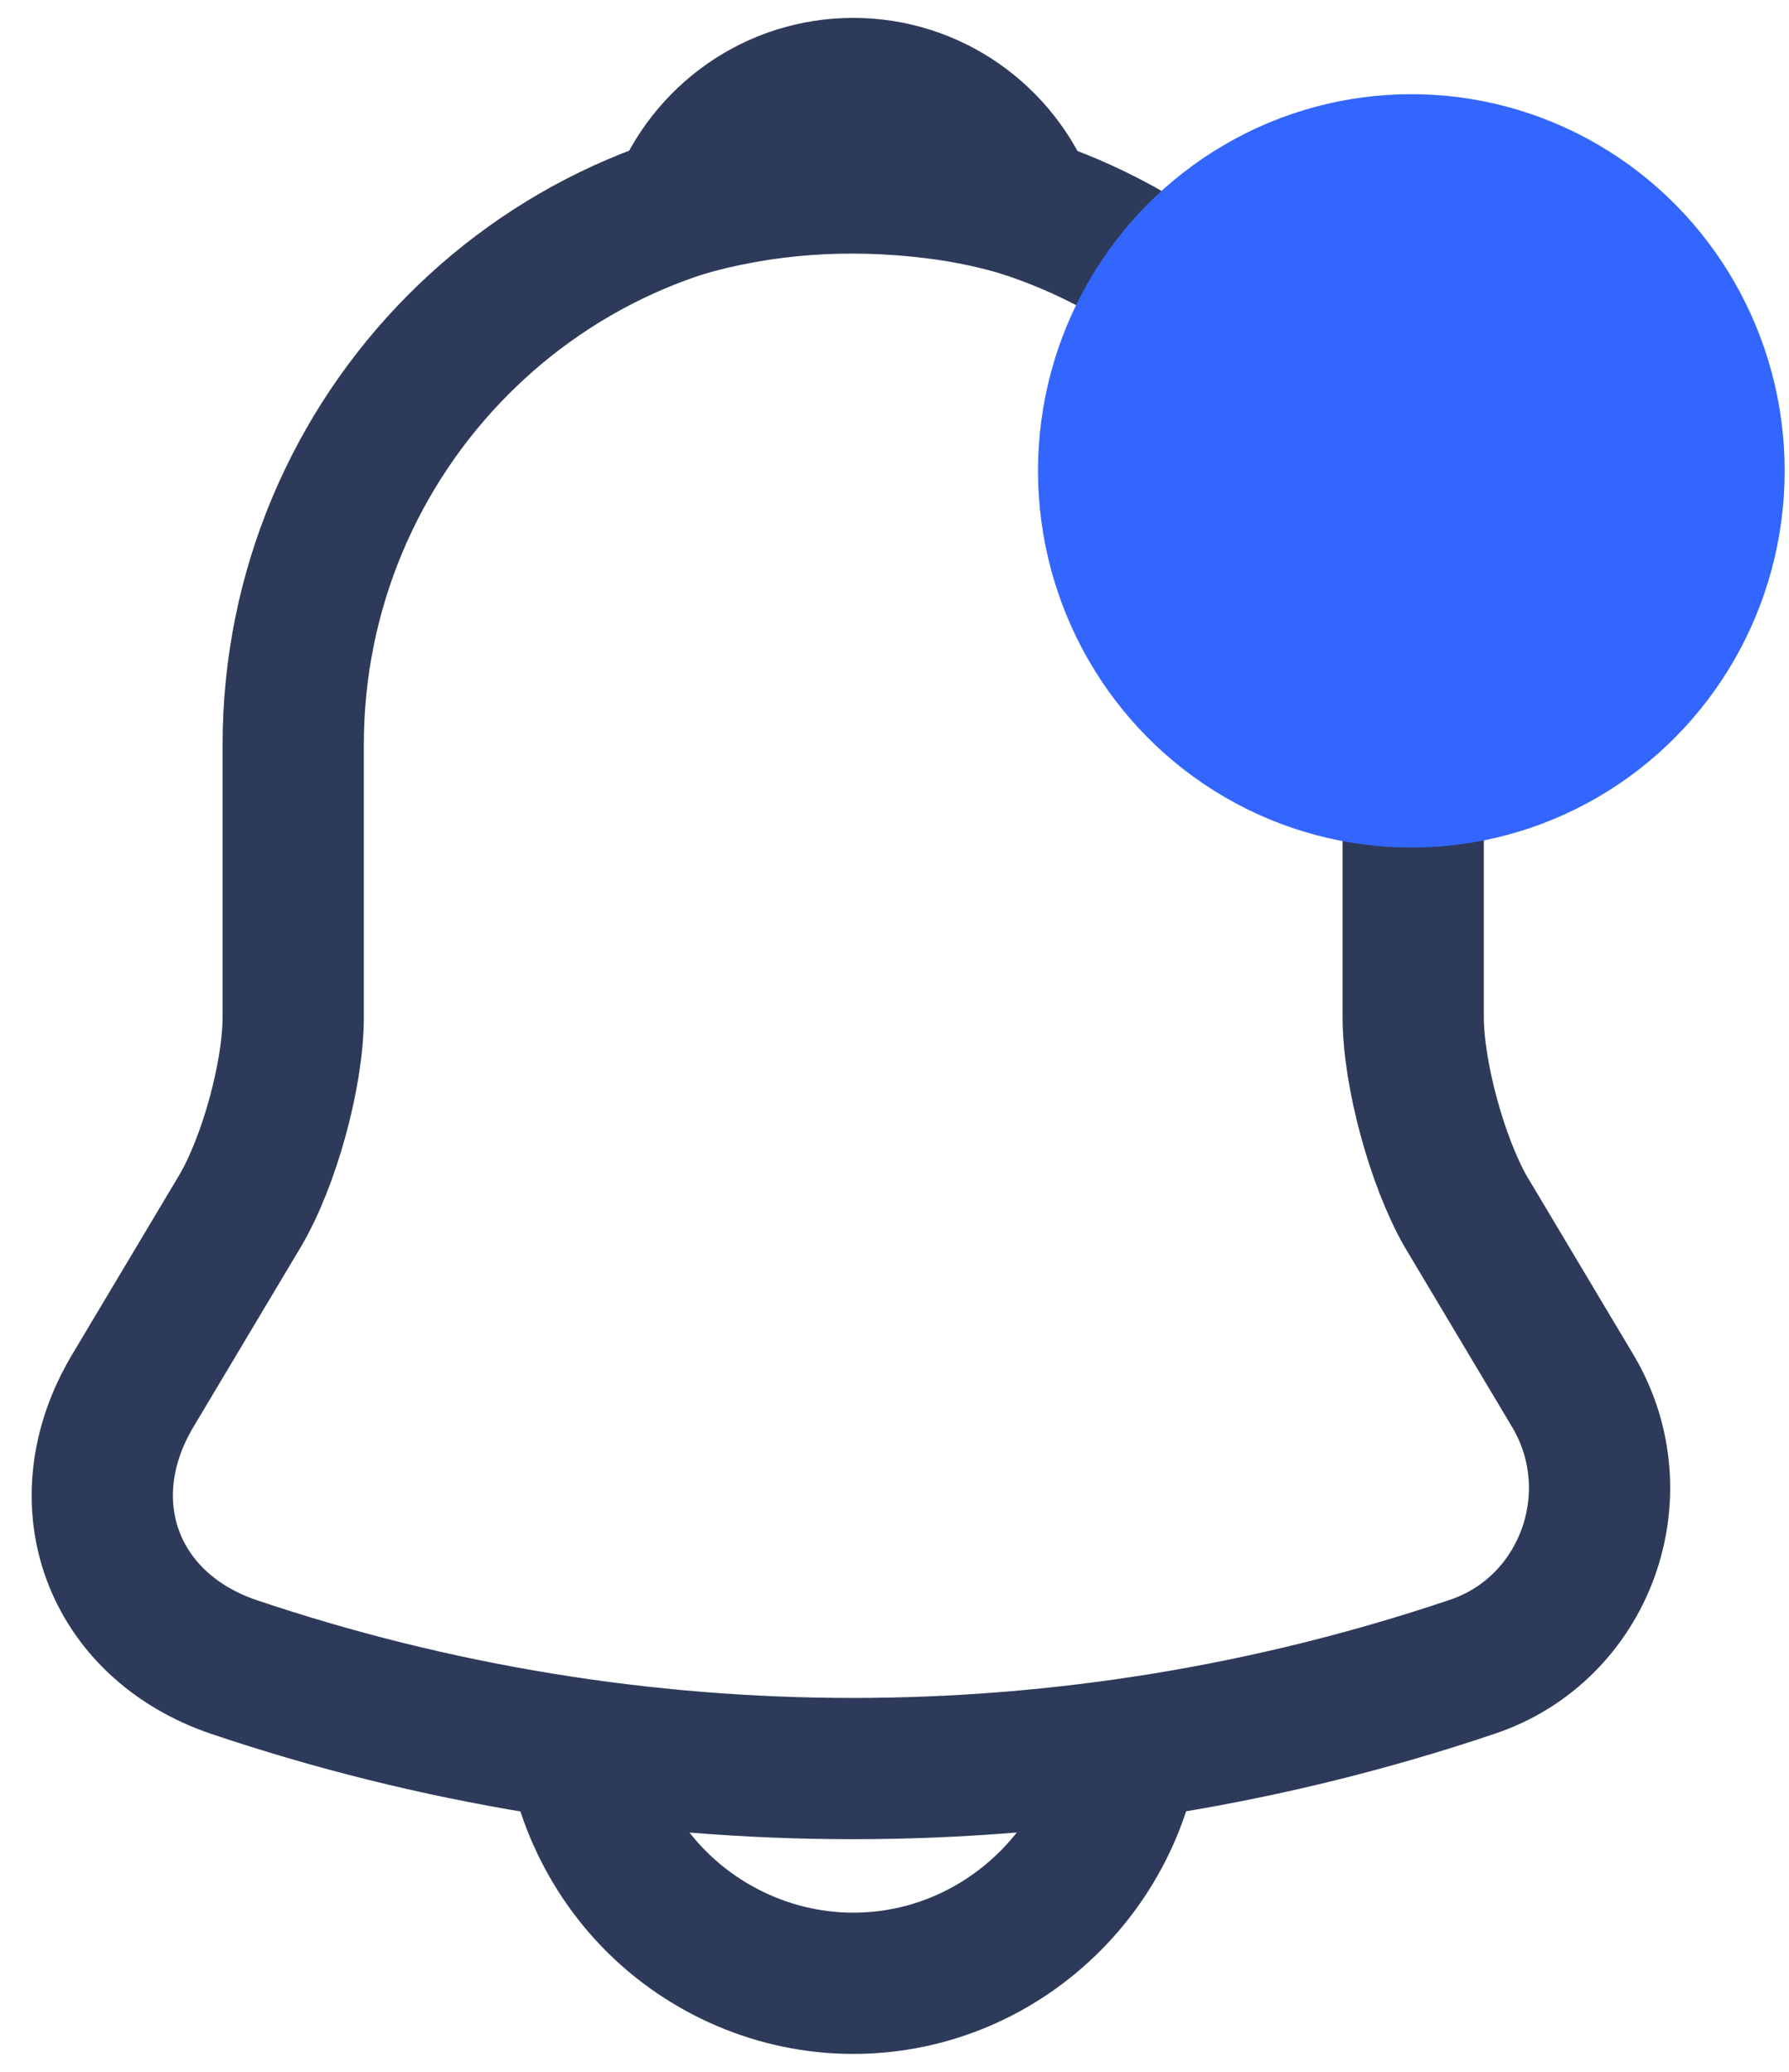 <svg width="19" height="22" viewBox="0 0 19 22" fill="none" xmlns="http://www.w3.org/2000/svg">
<path d="M9.062 1.91C5.781 1.91 3.114 4.6 3.114 7.91V10.8C3.114 11.41 2.857 12.34 2.549 12.86L1.409 14.77C0.706 15.95 1.191 17.26 2.48 17.7C6.752 19.14 11.361 19.14 15.634 17.7C16.833 17.3 17.358 15.87 16.704 14.77L15.564 12.86C15.267 12.34 15.009 11.41 15.009 10.8V7.91C15.009 4.61 12.333 1.91 9.062 1.91Z" stroke="#2E3A59" stroke-width="1.5" stroke-miterlimit="10" stroke-linecap="round"/>
<path d="M10.896 2.2C10.588 2.11 10.271 2.04 9.944 2C8.992 1.88 8.081 1.95 7.228 2.2C7.515 1.46 8.229 0.94 9.062 0.94C9.894 0.94 10.608 1.46 10.896 2.2Z" stroke="#2E3A59" stroke-width="1.5" stroke-miterlimit="10" stroke-linecap="round" stroke-linejoin="round"/>
<path d="M12.035 18.06C12.035 19.71 10.697 21.06 9.062 21.06C8.249 21.06 7.495 20.72 6.96 20.18C6.425 19.64 6.088 18.88 6.088 18.06" stroke="#2E3A59" stroke-width="1.5" stroke-miterlimit="10"/>
<ellipse cx="14.989" cy="5" rx="3.965" ry="4" fill="#3366FF"/>
</svg>
